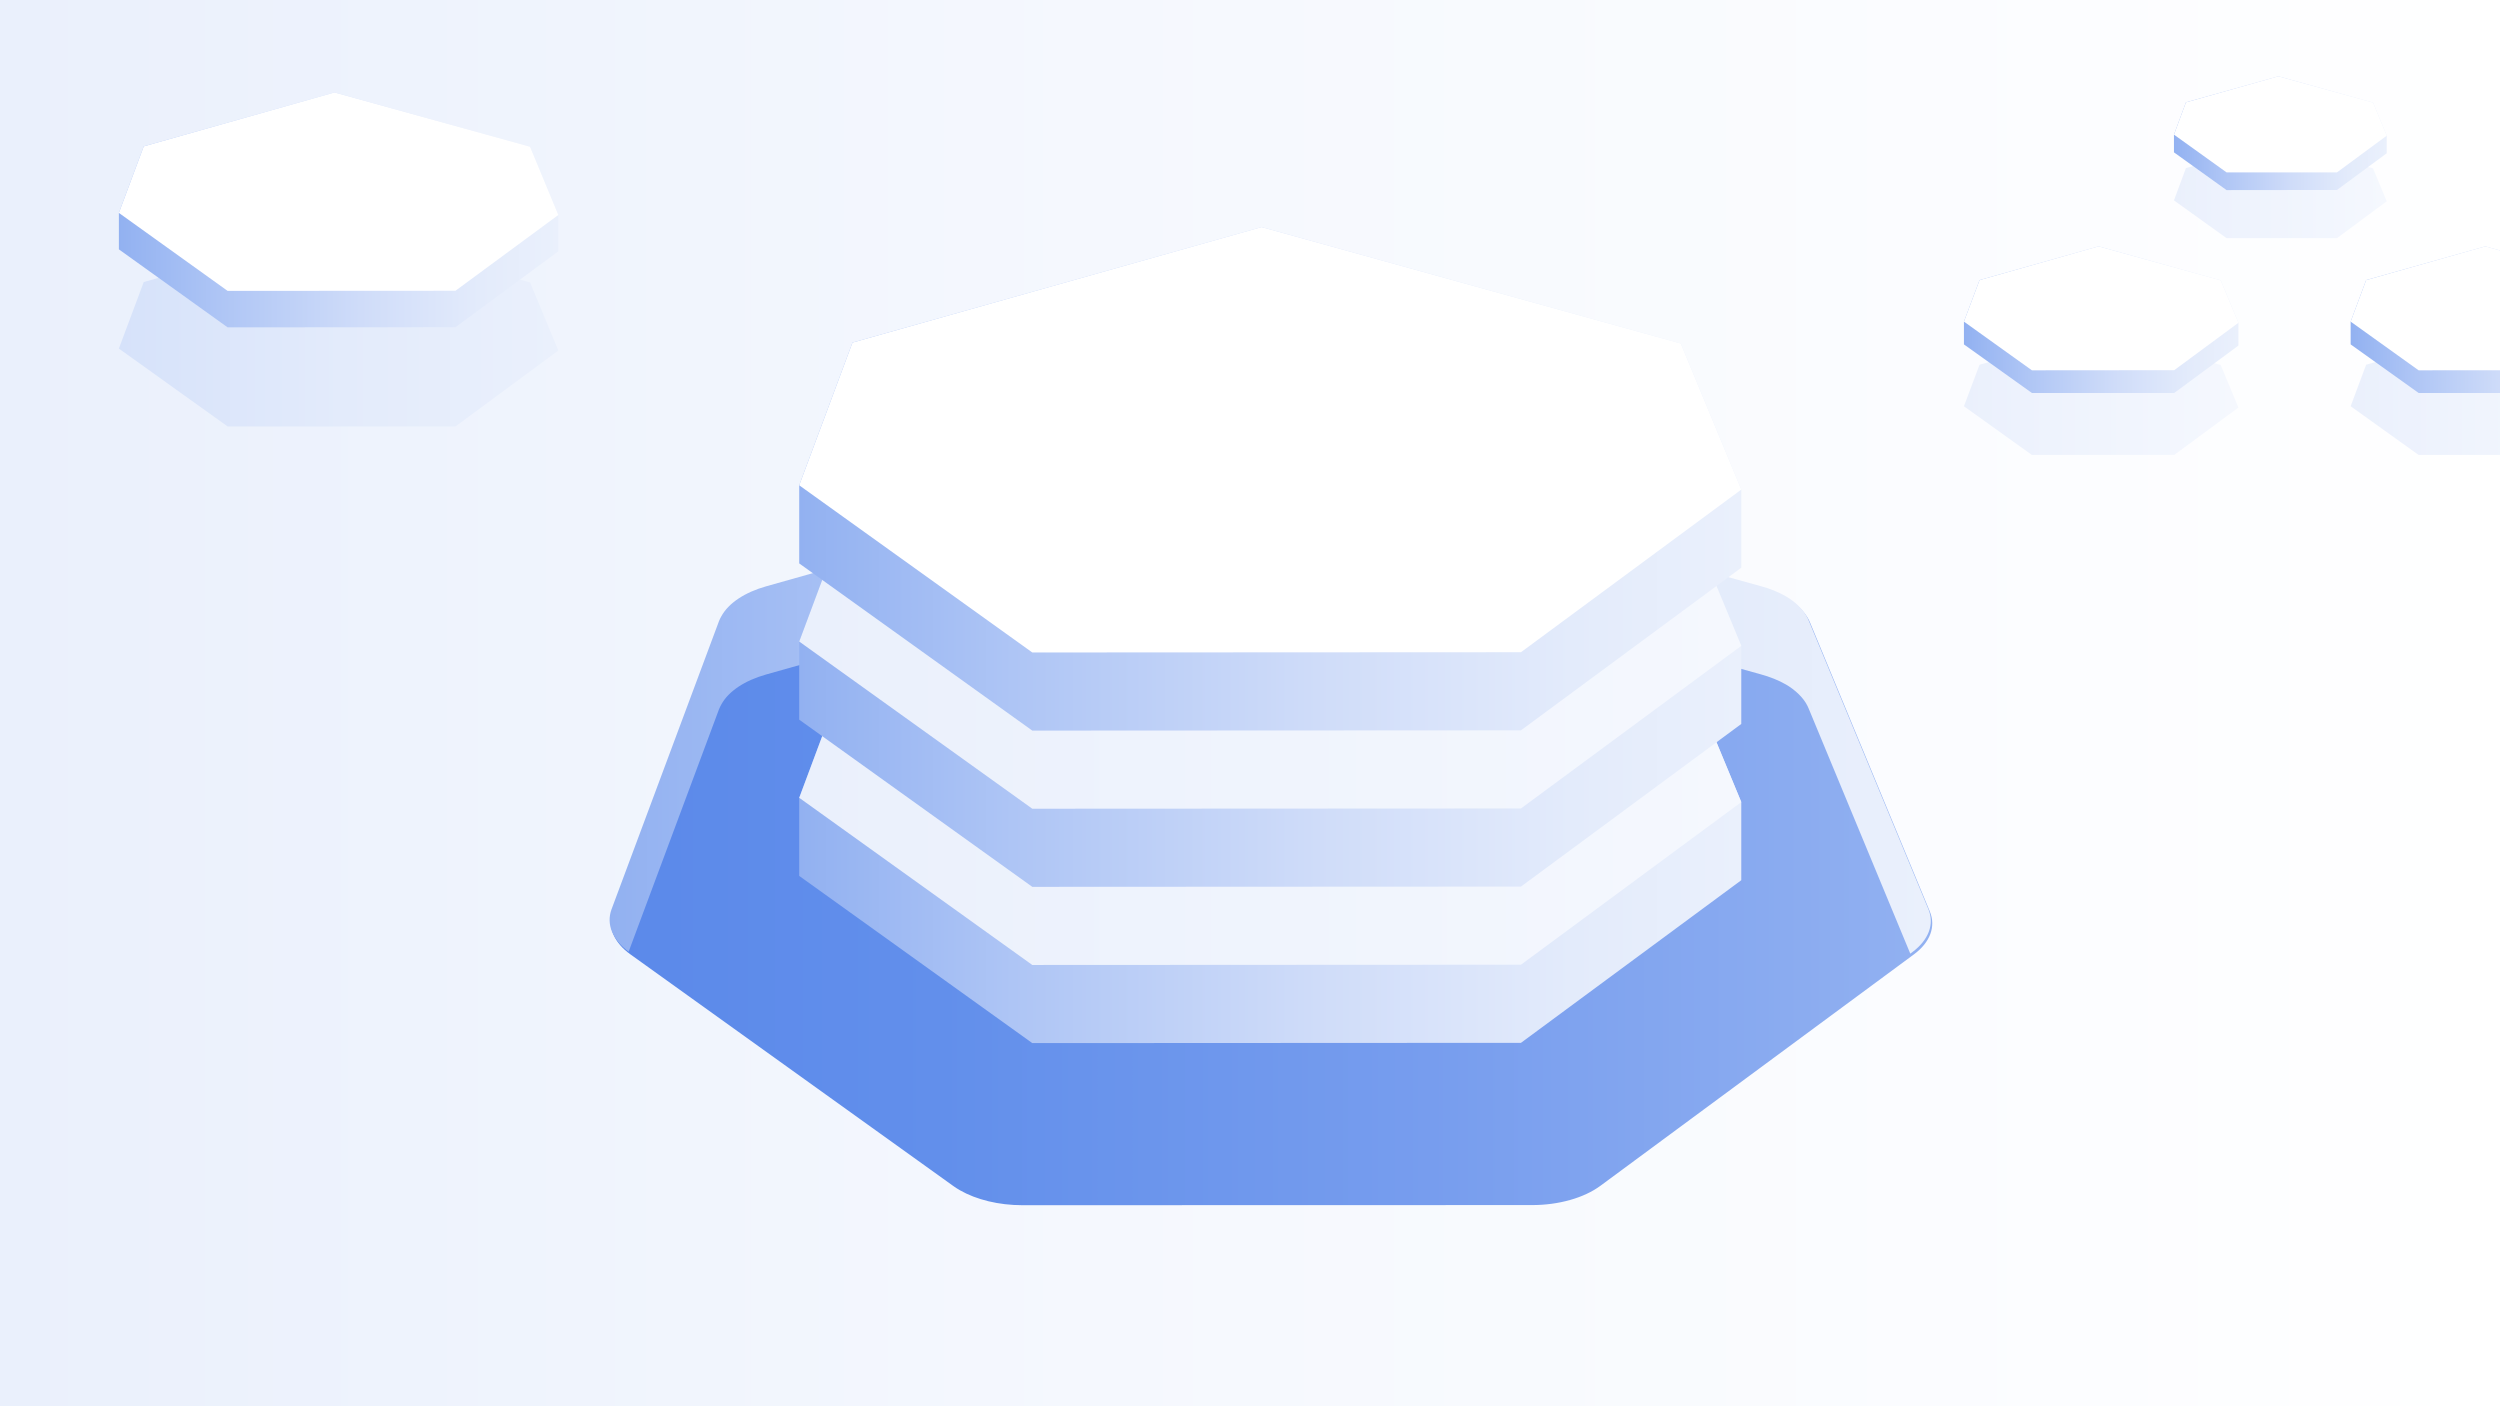 <?xml version="1.0" encoding="utf-8"?>
<!-- Generator: Adobe Illustrator 22.0.1, SVG Export Plug-In . SVG Version: 6.00 Build 0)  -->
<svg version="1.1" id="Layer_1" xmlns="http://www.w3.org/2000/svg" xmlns:xlink="http://www.w3.org/1999/xlink" x="0px" y="0px"
	 viewBox="0 0 1920 1080" style="enable-background:new 0 0 1920 1080;" xml:space="preserve">
<rect x="0" y="0" width="1920" height="1080" fill="#333333" stroke="none"/>
<style type="text/css">
	.st0{fill:url(#SVGID_1_);}
	.st1{fill:url(#SVGID_2_);}
	.st2{fill:url(#SVGID_3_);}
	.st3{fill:url(#SVGID_4_);}
	.st4{fill:url(#SVGID_5_);}
	.st5{fill:url(#SVGID_6_);}
	.st6{fill:url(#SVGID_7_);}
	.st7{fill:url(#SVGID_8_);}
	.st8{fill:#FFFFFF;}
	.st9{fill:url(#SVGID_9_);}
	.st10{fill:url(#SVGID_10_);}
	.st11{fill:url(#SVGID_11_);}
	.st12{fill:url(#SVGID_12_);}
	.st13{fill:url(#SVGID_13_);}
	.st14{fill:url(#SVGID_14_);}
	.st15{fill:url(#SVGID_15_);}
	.st16{fill:url(#SVGID_16_);}
</style>
<title>header-1</title>
<linearGradient id="SVGID_1_" gradientUnits="userSpaceOnUse" x1="0" y1="540" x2="1920" y2="540">
	<stop  offset="0" style="stop-color:#EAF0FC"/>
	<stop  offset="0.437" style="stop-color:#F5F8FE"/>
	<stop  offset="1" style="stop-color:#FFFFFF"/>
</linearGradient>
<rect class="st0" width="1920" height="1080"/>
<linearGradient id="SVGID_2_" gradientUnits="userSpaceOnUse" x1="469.186" y1="637.489" x2="1483.936" y2="637.489">
	<stop  offset="0" style="stop-color:#5B89EA"/>
	<stop  offset="0.249" style="stop-color:#628FEB"/>
	<stop  offset="0.62" style="stop-color:#779DEE"/>
	<stop  offset="1" style="stop-color:#92B1F1"/>
</linearGradient>
<path class="st1" d="M1372.7,459.8c0.8,0.4,1.5,0.9,2.3,1.4c7.5,5,12.8,10.9,15.3,17.4l91.8,221.4c4.8,11.6,0.3,23.8-12.4,33.1
	l-240.6,177.6c-12.6,9.3-32,14.8-52.4,14.8l-391.5,0.1c-18.1,0-35.3-4.2-48-11.5c-1.8-1-3.4-2.1-5-3.2L484.5,733.2
	c-13-9.2-18.1-21.3-13.9-33l82.6-221.5c0.5-1.2,1.1-2.5,1.8-3.7c5.5-10.1,18-18.4,34.4-23l350.1-98.8c18.5-5.2,40-5.2,58.5,0
	l355,98.6C1360.3,453.8,1367,456.5,1372.7,459.8z"/>
<linearGradient id="SVGID_3_" gradientUnits="userSpaceOnUse" x1="468.185" y1="540" x2="1482.932" y2="540">
	<stop  offset="0" style="stop-color:#92B1F1"/>
	<stop  offset="0.227" style="stop-color:#AEC5F5"/>
	<stop  offset="0.55" style="stop-color:#CFDCF9"/>
	<stop  offset="0.82" style="stop-color:#E3EBFB"/>
	<stop  offset="1" style="stop-color:#EAF0FC"/>
</linearGradient>
<path class="st2" d="M482.8,730.9l69.4-186.2c0.5-1.2,1.1-2.5,1.8-3.7c5.5-10.1,18-18.4,34.4-23l350.1-98.8c18.5-5.2,40-5.2,58.5,0
	l355,98.6c7.3,2,13.9,4.6,19.6,7.9c0.8,0.4,1.5,0.9,2.3,1.4c7.5,5,12.8,10.9,15.3,17.4l77.9,187.9l1.5-1.1
	c12.6-9.4,17.2-21.5,12.4-33.1l-91.8-221.4c-2.5-6.4-7.8-12.4-15.3-17.4c-0.7-0.5-1.5-0.9-2.3-1.4c-5.7-3.3-12.3-6-19.6-7.9
	l-355-98.6c-18.5-5.2-40.1-5.1-58.5,0l-350.1,98.8c-16.4,4.6-28.9,12.9-34.4,23c-0.7,1.2-1.3,2.4-1.8,3.7l-82.6,221.5
	C465.5,709.9,470.4,721.8,482.8,730.9z"/>
<linearGradient id="SVGID_4_" gradientUnits="userSpaceOnUse" x1="613.786" y1="607.721" x2="1337.331" y2="607.721">
	<stop  offset="0" style="stop-color:#92B1F1"/>
	<stop  offset="0.227" style="stop-color:#AEC5F5"/>
	<stop  offset="0.55" style="stop-color:#CFDCF9"/>
	<stop  offset="0.82" style="stop-color:#E3EBFB"/>
	<stop  offset="1" style="stop-color:#EAF0FC"/>
</linearGradient>
<polygon class="st3" points="613.8,612.7 654.7,503.1 968.9,414.4 1290.8,503.8 1337.3,616 1337.3,676 1168.1,800.9 792.8,801.1 
	613.8,672.7 "/>
<linearGradient id="SVGID_5_" gradientUnits="userSpaceOnUse" x1="613.786" y1="577.721" x2="1337.331" y2="577.721">
	<stop  offset="0" style="stop-color:#EAF0FC"/>
	<stop  offset="1" style="stop-color:#F5F8FE"/>
</linearGradient>
<polygon class="st4" points="613.8,612.7 654.7,503.1 968.9,414.4 1290.8,503.8 1337.3,616 1168.1,740.9 792.8,741.1 "/>
<linearGradient id="SVGID_6_" gradientUnits="userSpaceOnUse" x1="613.786" y1="487.721" x2="1337.331" y2="487.721">
	<stop  offset="0" style="stop-color:#92B1F1"/>
	<stop  offset="0.227" style="stop-color:#AEC5F5"/>
	<stop  offset="0.55" style="stop-color:#CFDCF9"/>
	<stop  offset="0.82" style="stop-color:#E3EBFB"/>
	<stop  offset="1" style="stop-color:#EAF0FC"/>
</linearGradient>
<polygon class="st5" points="613.8,492.7 654.7,383.1 968.9,294.4 1290.8,383.8 1337.3,496 1337.3,556 1168.1,680.9 792.8,681.1 
	613.8,552.7 "/>
<linearGradient id="SVGID_7_" gradientUnits="userSpaceOnUse" x1="613.786" y1="457.721" x2="1337.331" y2="457.721">
	<stop  offset="0" style="stop-color:#EAF0FC"/>
	<stop  offset="1" style="stop-color:#F5F8FE"/>
</linearGradient>
<polygon class="st6" points="613.8,492.7 654.7,383.1 968.9,294.4 1290.8,383.8 1337.3,496 1168.1,620.9 792.8,621.1 "/>
<linearGradient id="SVGID_8_" gradientUnits="userSpaceOnUse" x1="613.786" y1="367.721" x2="1337.331" y2="367.721">
	<stop  offset="0" style="stop-color:#92B1F1"/>
	<stop  offset="0.227" style="stop-color:#AEC5F5"/>
	<stop  offset="0.55" style="stop-color:#CFDCF9"/>
	<stop  offset="0.82" style="stop-color:#E3EBFB"/>
	<stop  offset="1" style="stop-color:#EAF0FC"/>
</linearGradient>
<polygon class="st7" points="613.8,372.7 654.7,263.1 968.9,174.4 1290.8,263.8 1337.3,376 1337.3,436 1168.1,560.9 792.8,561.1 
	613.8,432.7 "/>
<polygon class="st8" points="613.8,372.7 654.7,263.1 968.9,174.4 1290.8,263.8 1337.3,376 1168.1,500.9 792.8,501.1 "/>
<linearGradient id="SVGID_9_" gradientUnits="userSpaceOnUse" x1="91.337" y1="251.369" x2="428.766" y2="251.369">
	<stop  offset="0" style="stop-color:#D6E2FA"/>
	<stop  offset="0.507" style="stop-color:#E3EBFB"/>
	<stop  offset="1" style="stop-color:#EAF0FC"/>
</linearGradient>
<polygon class="st9" points="91.3,267.7 110.4,216.6 256.9,175.2 407.1,216.9 428.8,269.2 349.8,327.5 174.8,327.5 "/>
<linearGradient id="SVGID_10_" gradientUnits="userSpaceOnUse" x1="91.337" y1="161.204" x2="428.766" y2="161.204">
	<stop  offset="0" style="stop-color:#92B1F1"/>
	<stop  offset="0.227" style="stop-color:#AEC5F5"/>
	<stop  offset="0.55" style="stop-color:#CFDCF9"/>
	<stop  offset="0.82" style="stop-color:#E3EBFB"/>
	<stop  offset="1" style="stop-color:#EAF0FC"/>
</linearGradient>
<polygon class="st10" points="91.3,163.5 110.4,112.4 256.9,71 407.1,112.7 428.8,165.1 428.8,193 349.8,251.3 174.8,251.4 
	91.3,191.5 "/>
<polygon class="st8" points="91.3,163.5 110.4,112.4 256.9,71 407.1,112.7 428.8,165.1 349.8,223.3 174.8,223.4 "/>
<linearGradient id="SVGID_11_" gradientUnits="userSpaceOnUse" x1="1669.555" y1="145.975" x2="1833.047" y2="145.975">
	<stop  offset="0" style="stop-color:#EAF0FC"/>
	<stop  offset="0.207" style="stop-color:#EDF2FD"/>
	<stop  offset="1" style="stop-color:#F5F8FE"/>
</linearGradient>
<polygon class="st11" points="1669.6,153.9 1678.8,129.1 1749.8,109.1 1822.5,129.3 1833,154.6 1794.8,182.9 1710,182.9 "/>
<linearGradient id="SVGID_12_" gradientUnits="userSpaceOnUse" x1="1669.555" y1="102.288" x2="1833.047" y2="102.288">
	<stop  offset="0" style="stop-color:#92B1F1"/>
	<stop  offset="0.227" style="stop-color:#AEC5F5"/>
	<stop  offset="0.55" style="stop-color:#CFDCF9"/>
	<stop  offset="0.82" style="stop-color:#E3EBFB"/>
	<stop  offset="1" style="stop-color:#EAF0FC"/>
</linearGradient>
<polygon class="st12" points="1669.6,103.4 1678.8,78.6 1749.8,58.6 1822.5,78.8 1833,104.2 1833,117.7 1794.8,145.9 1710,146 
	1669.6,117 "/>
<polygon class="st8" points="1669.6,103.4 1678.8,78.6 1749.8,58.6 1822.5,78.8 1833,104.2 1794.8,132.4 1710,132.4 "/>
<linearGradient id="SVGID_13_" gradientUnits="userSpaceOnUse" x1="1508.348" y1="301.834" x2="1719.053" y2="301.834">
	<stop  offset="0" style="stop-color:#EAF0FC"/>
	<stop  offset="0.207" style="stop-color:#EDF2FD"/>
	<stop  offset="1" style="stop-color:#F5F8FE"/>
</linearGradient>
<polygon class="st13" points="1508.3,312 1520.3,280.1 1611.7,254.3 1705.5,280.3 1719.1,313 1669.8,349.4 1560.5,349.4 "/>
<linearGradient id="SVGID_14_" gradientUnits="userSpaceOnUse" x1="1508.348" y1="245.531" x2="1719.053" y2="245.531">
	<stop  offset="0" style="stop-color:#92B1F1"/>
	<stop  offset="0.227" style="stop-color:#AEC5F5"/>
	<stop  offset="0.55" style="stop-color:#CFDCF9"/>
	<stop  offset="0.82" style="stop-color:#E3EBFB"/>
	<stop  offset="1" style="stop-color:#EAF0FC"/>
</linearGradient>
<polygon class="st14" points="1508.3,247 1520.3,215.1 1611.7,189.2 1705.5,215.3 1719.1,247.9 1719.1,265.4 1669.8,301.8 
	1560.5,301.8 1508.3,264.5 "/>
<polygon class="st8" points="1508.3,247 1520.3,215.1 1611.7,189.2 1705.5,215.3 1719.1,247.9 1669.8,284.3 1560.5,284.4 "/>
<linearGradient id="SVGID_15_" gradientUnits="userSpaceOnUse" x1="1805.333" y1="301.834" x2="2016.038" y2="301.834">
	<stop  offset="0" style="stop-color:#EAF0FC"/>
	<stop  offset="0.207" style="stop-color:#EDF2FD"/>
	<stop  offset="1" style="stop-color:#F5F8FE"/>
</linearGradient>
<polygon class="st15" points="1805.3,312 1817.2,280.1 1908.7,254.3 2002.5,280.3 2016,313 1966.8,349.4 1857.5,349.4 "/>
<linearGradient id="SVGID_16_" gradientUnits="userSpaceOnUse" x1="1805.333" y1="245.531" x2="2016.038" y2="245.531">
	<stop  offset="0" style="stop-color:#92B1F1"/>
	<stop  offset="0.227" style="stop-color:#AEC5F5"/>
	<stop  offset="0.55" style="stop-color:#CFDCF9"/>
	<stop  offset="0.82" style="stop-color:#E3EBFB"/>
	<stop  offset="1" style="stop-color:#EAF0FC"/>
</linearGradient>
<polygon class="st16" points="1805.3,247 1817.2,215.1 1908.7,189.2 2002.5,215.3 2016,247.9 2016,265.4 1966.8,301.8 1857.5,301.8 
	1805.3,264.5 "/>
<polygon class="st8" points="1805.3,247 1817.2,215.1 1908.7,189.2 2002.5,215.3 2016,247.9 1966.8,284.3 1857.5,284.4 "/>
</svg>
